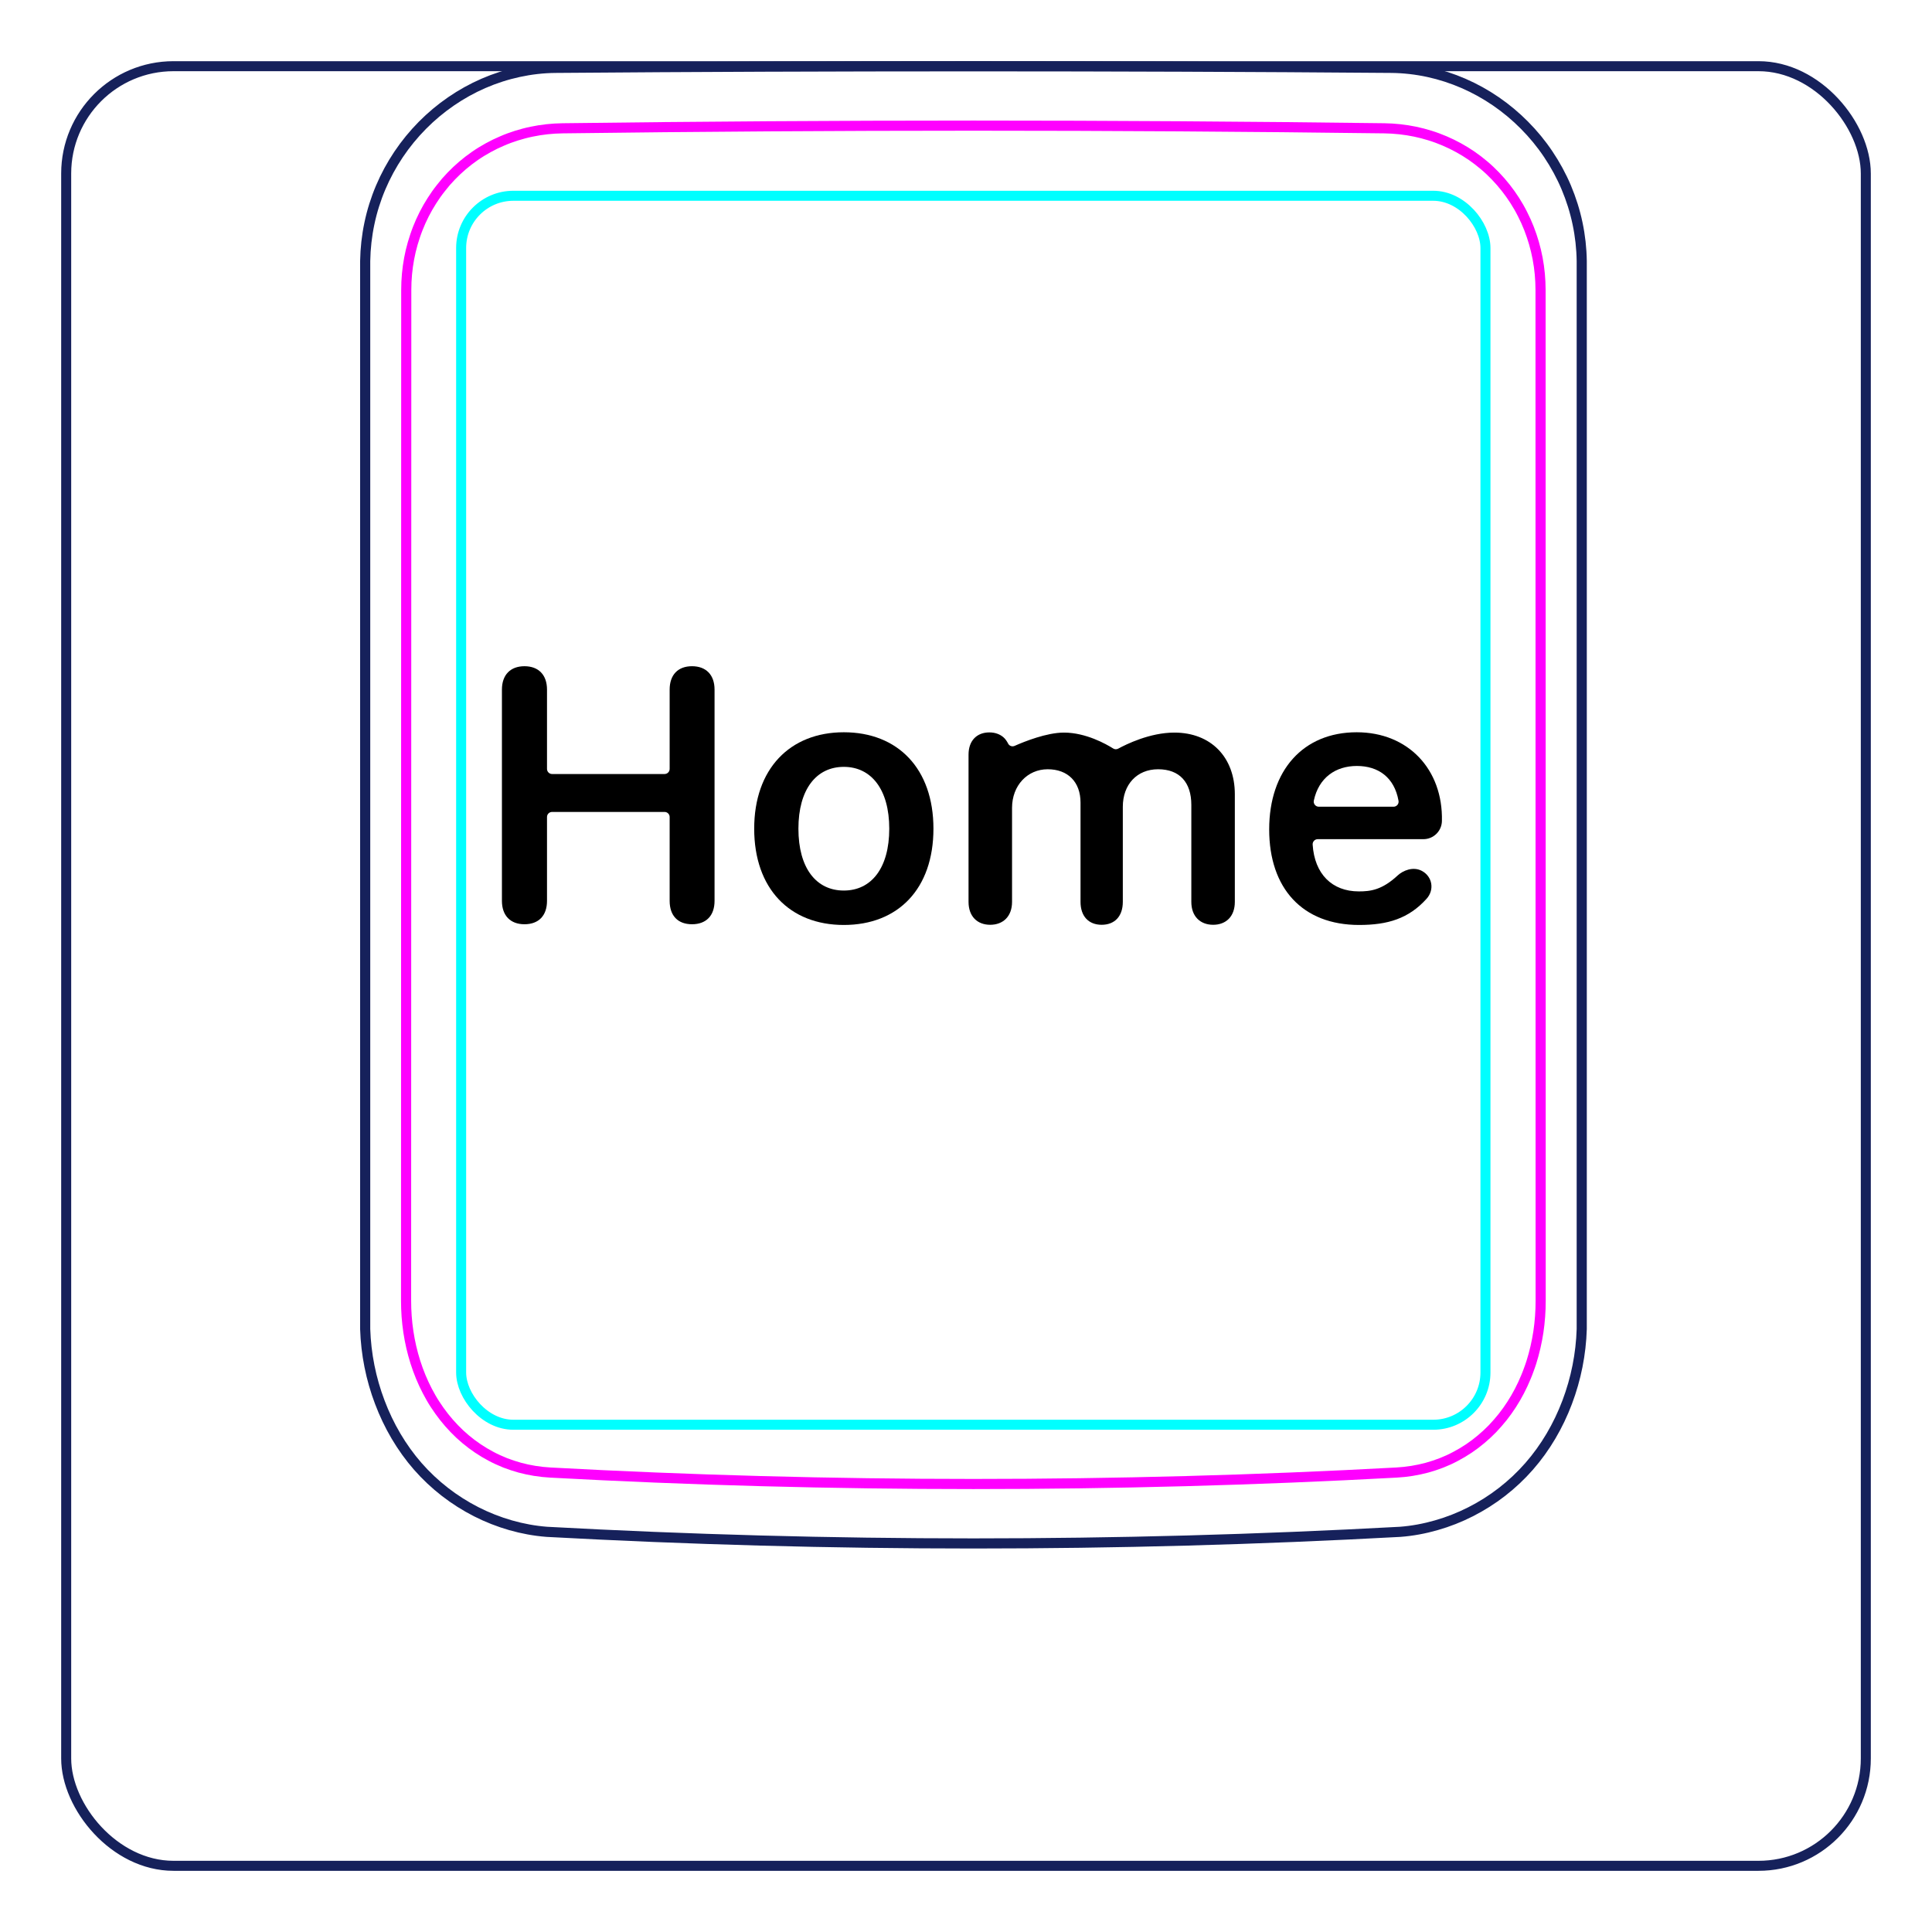 <svg width="54" height="54" viewBox="0 0 54 54" fill="none" xmlns="http://www.w3.org/2000/svg">
<rect x="1.85" y="1.85" width="50.3" height="50.3" rx="3" stroke="#16215B" stroke-width="0.28"/>
<path d="M10.207 37.148V7.296C10.213 6.944 10.252 6.591 10.325 6.246C10.397 5.901 10.503 5.564 10.641 5.239C10.914 4.595 11.313 4.001 11.807 3.502C12.296 3.008 12.879 2.606 13.514 2.33C13.832 2.192 14.161 2.086 14.498 2.013C14.835 1.94 15.178 1.9 15.521 1.897C19.417 1.866 23.313 1.851 27.208 1.851C31.105 1.851 35 1.866 38.896 1.897C39.239 1.901 39.583 1.94 39.921 2.013C40.257 2.086 40.587 2.193 40.903 2.33C41.221 2.468 41.525 2.637 41.811 2.833C42.098 3.03 42.366 3.254 42.611 3.502C42.858 3.751 43.081 4.022 43.275 4.312C43.471 4.604 43.64 4.914 43.777 5.238C43.914 5.563 44.021 5.901 44.093 6.246C44.166 6.591 44.205 6.944 44.21 7.296C44.21 7.296 44.21 37.148 44.21 37.148C44.189 37.842 44.051 38.538 43.803 39.193C43.556 39.848 43.198 40.462 42.739 40.986C42.509 41.248 42.255 41.487 41.98 41.7C41.707 41.912 41.414 42.097 41.105 42.254C40.798 42.41 40.477 42.537 40.145 42.631C39.816 42.726 39.477 42.789 39.136 42.815C31.191 43.248 23.227 43.248 15.282 42.815C14.601 42.762 13.926 42.566 13.313 42.255C12.693 41.94 12.135 41.507 11.679 40.987C11.22 40.462 10.863 39.848 10.616 39.193C10.367 38.538 10.229 37.843 10.207 37.148Z" stroke="#16215B" stroke-width="0.283" stroke-miterlimit="10"/>
<rect x="12.889" y="5.472" width="28.63" height="34.35" rx="1.46" stroke="#00FFFF" stroke-width="0.28"/>
<path d="M38.69 3.586C31.076 3.487 23.339 3.487 15.724 3.586C15.432 3.59 15.143 3.621 14.858 3.681C14.787 3.696 14.715 3.712 14.645 3.731C14.575 3.749 14.505 3.769 14.436 3.791C14.298 3.835 14.162 3.884 14.031 3.942C13.898 3.998 13.768 4.061 13.642 4.131C13.578 4.166 13.515 4.203 13.453 4.241C13.391 4.28 13.33 4.319 13.27 4.361C13.032 4.526 12.812 4.714 12.611 4.923C12.51 5.027 12.415 5.137 12.325 5.254C12.279 5.311 12.236 5.369 12.193 5.429C12.151 5.488 12.111 5.548 12.072 5.61C11.915 5.855 11.784 6.114 11.677 6.386C11.651 6.454 11.625 6.523 11.602 6.593C11.578 6.663 11.556 6.733 11.536 6.803C11.495 6.944 11.462 7.086 11.435 7.23C11.382 7.516 11.355 7.806 11.355 8.103C11.353 17.519 11.352 26.937 11.35 36.354C11.35 36.648 11.371 36.938 11.414 37.224C11.436 37.367 11.462 37.508 11.495 37.651C11.511 37.721 11.529 37.791 11.548 37.861C11.567 37.932 11.588 38.002 11.61 38.072C11.699 38.351 11.809 38.62 11.943 38.877C11.977 38.941 12.012 39.005 12.048 39.069C12.084 39.132 12.122 39.194 12.162 39.255C12.241 39.376 12.324 39.493 12.413 39.606C12.502 39.718 12.597 39.828 12.697 39.931C12.747 39.983 12.798 40.033 12.852 40.084C12.905 40.133 12.959 40.181 13.014 40.227C13.236 40.413 13.473 40.572 13.727 40.706C13.79 40.739 13.855 40.772 13.92 40.801C13.986 40.831 14.053 40.859 14.12 40.887C14.254 40.939 14.391 40.983 14.529 41.022C14.805 41.096 15.087 41.142 15.377 41.158C23.219 41.585 31.193 41.585 39.035 41.158C39.326 41.142 39.609 41.096 39.885 41.022C40.023 40.984 40.159 40.939 40.293 40.887C40.36 40.86 40.427 40.832 40.493 40.802C40.559 40.771 40.624 40.739 40.687 40.705C40.943 40.571 41.18 40.411 41.399 40.226C41.51 40.134 41.615 40.035 41.717 39.931C41.766 39.879 41.816 39.825 41.863 39.77C41.911 39.716 41.957 39.66 42.002 39.604C42.18 39.378 42.335 39.137 42.468 38.882C42.534 38.754 42.596 38.623 42.651 38.488C42.679 38.421 42.706 38.353 42.73 38.284C42.756 38.216 42.779 38.147 42.802 38.077C42.889 37.8 42.954 37.517 42.998 37.23C43.009 37.158 43.017 37.085 43.026 37.013C43.034 36.94 43.041 36.867 43.046 36.794C43.057 36.648 43.062 36.501 43.062 36.355C43.061 26.938 43.06 17.52 43.059 8.102C43.058 7.807 43.032 7.514 42.977 7.224C42.95 7.079 42.915 6.936 42.875 6.796C42.834 6.656 42.788 6.518 42.735 6.383C42.681 6.247 42.622 6.114 42.555 5.984C42.522 5.919 42.488 5.854 42.451 5.79C42.414 5.727 42.376 5.664 42.337 5.602C42.18 5.357 42 5.129 41.799 4.92C41.749 4.868 41.698 4.817 41.645 4.767C41.591 4.717 41.538 4.668 41.481 4.621C41.37 4.526 41.254 4.438 41.136 4.356C40.898 4.193 40.646 4.054 40.379 3.94C40.313 3.912 40.245 3.885 40.176 3.859C40.108 3.834 40.039 3.81 39.97 3.789C39.831 3.746 39.692 3.709 39.551 3.68C39.269 3.622 38.983 3.59 38.69 3.586Z" stroke="#FF00FF" stroke-width="0.283" stroke-miterlimit="10" stroke-linecap="round" stroke-linejoin="round"/>
<path d="M14.659 25.833C14.269 25.833 14.029 25.594 14.029 25.179V19.275C14.029 18.86 14.269 18.621 14.659 18.621C15.05 18.621 15.289 18.86 15.289 19.275V21.492C15.289 21.57 15.353 21.634 15.431 21.634H18.575C18.653 21.634 18.717 21.57 18.717 21.492V19.275C18.717 18.86 18.951 18.621 19.342 18.621C19.732 18.621 19.972 18.86 19.972 19.275V25.179C19.972 25.594 19.737 25.833 19.342 25.833C18.946 25.833 18.717 25.594 18.717 25.179V22.835C18.717 22.757 18.653 22.694 18.575 22.694H15.431C15.352 22.694 15.289 22.757 15.289 22.835V25.179C15.289 25.594 15.055 25.833 14.659 25.833Z" fill="black"/>
<path d="M38.95 22.548H36.861C36.77 22.548 36.703 22.464 36.722 22.376C36.859 21.737 37.33 21.409 37.925 21.409C38.519 21.409 38.973 21.724 39.089 22.382C39.105 22.469 39.038 22.548 38.95 22.548ZM37.92 20.467C36.426 20.467 35.474 21.531 35.474 23.182C35.474 24.832 36.406 25.853 37.988 25.853C38.788 25.853 39.374 25.675 39.874 25.12C40.098 24.871 40.038 24.501 39.742 24.342C39.492 24.209 39.209 24.337 39.069 24.466C38.627 24.878 38.302 24.915 37.979 24.915C37.232 24.915 36.742 24.43 36.689 23.607C36.684 23.525 36.748 23.455 36.831 23.455H39.785C40.066 23.455 40.296 23.23 40.302 22.949C40.335 21.506 39.359 20.467 37.92 20.467Z" fill="black"/>
<path d="M27.071 25.208V21.091C27.071 20.695 27.31 20.471 27.652 20.471C27.806 20.471 27.939 20.517 28.041 20.602C28.102 20.653 28.146 20.723 28.177 20.783C28.21 20.85 28.291 20.878 28.36 20.847C28.629 20.728 29.254 20.476 29.737 20.476C30.351 20.476 30.919 20.798 31.113 20.92C31.156 20.948 31.211 20.949 31.256 20.924C31.473 20.806 32.137 20.476 32.824 20.476C33.845 20.476 34.514 21.164 34.514 22.2V25.208C34.514 25.613 34.27 25.848 33.908 25.848C33.547 25.848 33.298 25.613 33.298 25.208V22.497C33.298 21.863 32.966 21.501 32.37 21.501C31.774 21.501 31.383 21.931 31.383 22.551V25.208C31.383 25.613 31.154 25.848 30.792 25.848C30.431 25.848 30.201 25.613 30.201 25.208V22.434C30.201 21.858 29.85 21.501 29.283 21.501C28.717 21.501 28.287 21.955 28.287 22.58V25.208C28.287 25.613 28.038 25.848 27.676 25.848C27.315 25.848 27.071 25.613 27.071 25.208Z" fill="black"/>
<path d="M23.585 20.467C22.076 20.467 21.08 21.492 21.08 23.162C21.08 24.832 22.066 25.853 23.585 25.853C25.104 25.853 26.09 24.842 26.09 23.162C26.09 21.482 25.094 20.467 23.585 20.467ZM23.585 24.891C22.814 24.891 22.316 24.266 22.316 23.162C22.316 22.059 22.818 21.434 23.585 21.434C24.352 21.434 24.855 22.064 24.855 23.162C24.855 24.261 24.356 24.891 23.585 24.891Z" fill="black"/>
</svg>
